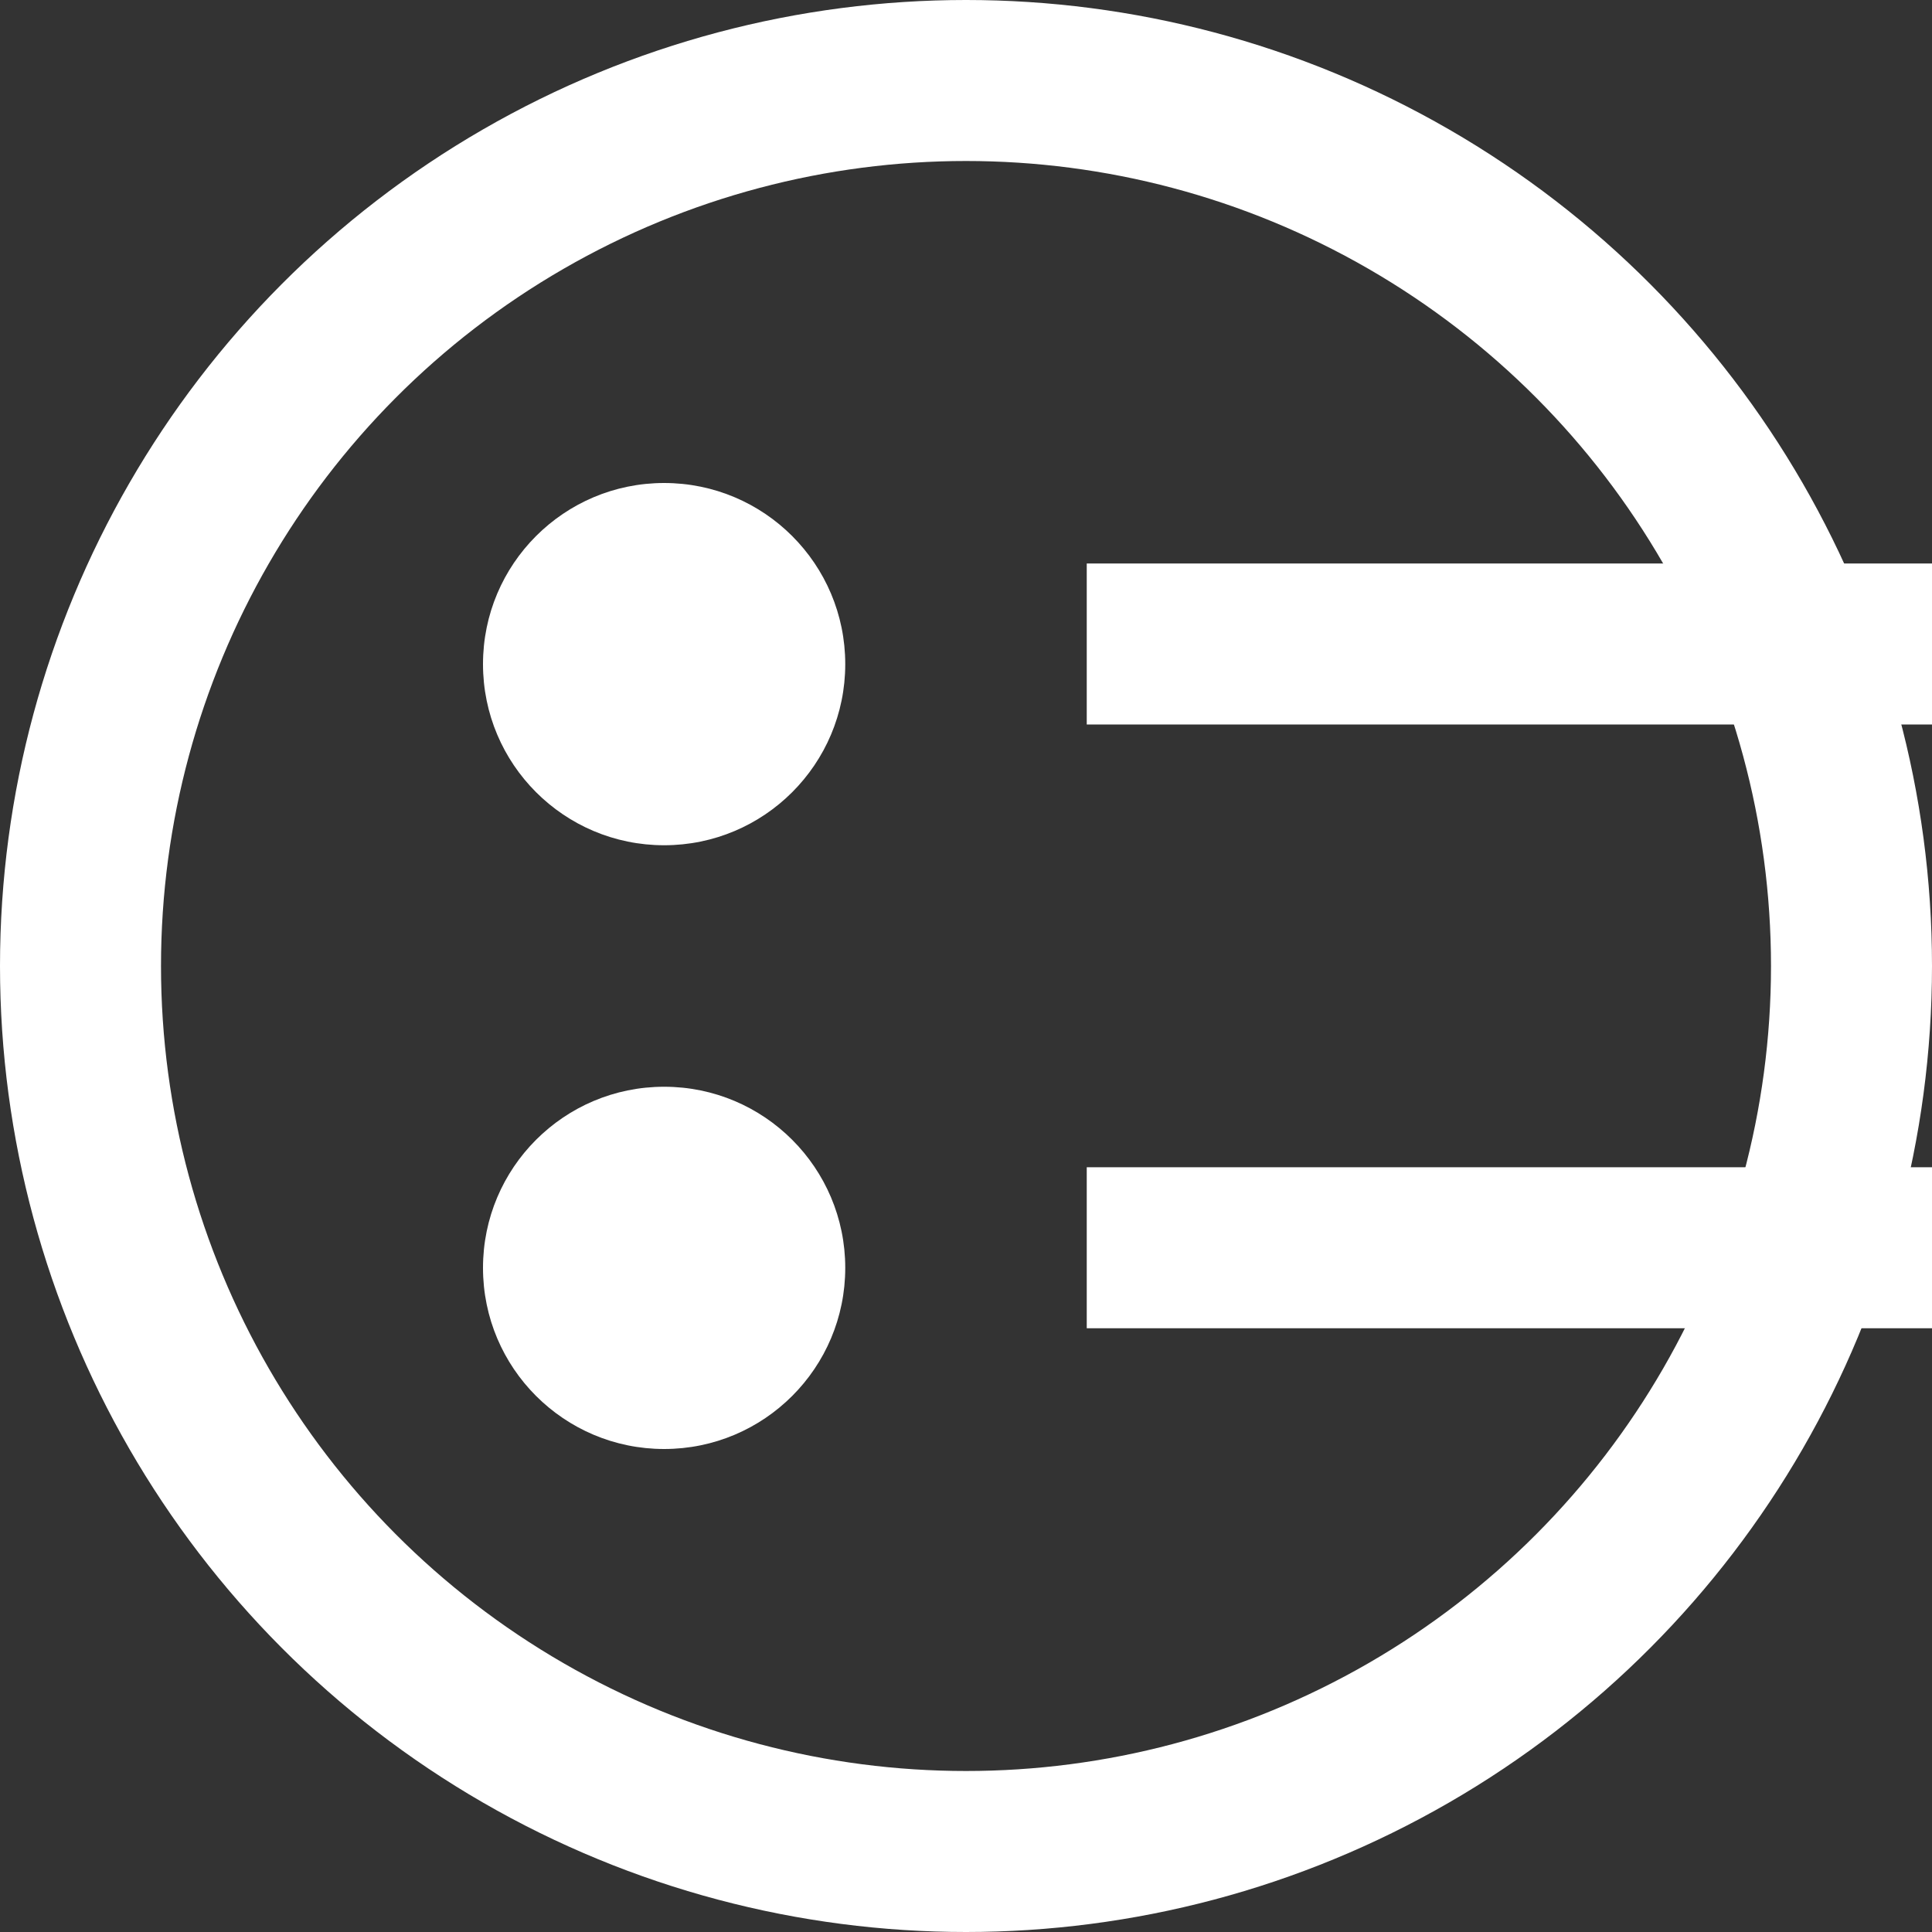 <svg width="24" height="24" viewBox="0 0 24 24" fill="none" xmlns="http://www.w3.org/2000/svg">
<rect x="0" y="0" width="24" height="24" fill="#333333" stroke="none"/>
<circle cx="12" cy="12" r="11" stroke="white" stroke-width="2"/>
<circle cx="8.25" cy="8.25" r="2.25" fill="white"/>
<circle cx="8.25" cy="15.75" r="2.25" fill="white"/>
<line x1="13.5" y1="8" x2="24" y2="8" stroke="white" stroke-width="2"/>
<line x1="13.5" y1="15.5" x2="24" y2="15.5" stroke="white" stroke-width="2"/>
</svg>
